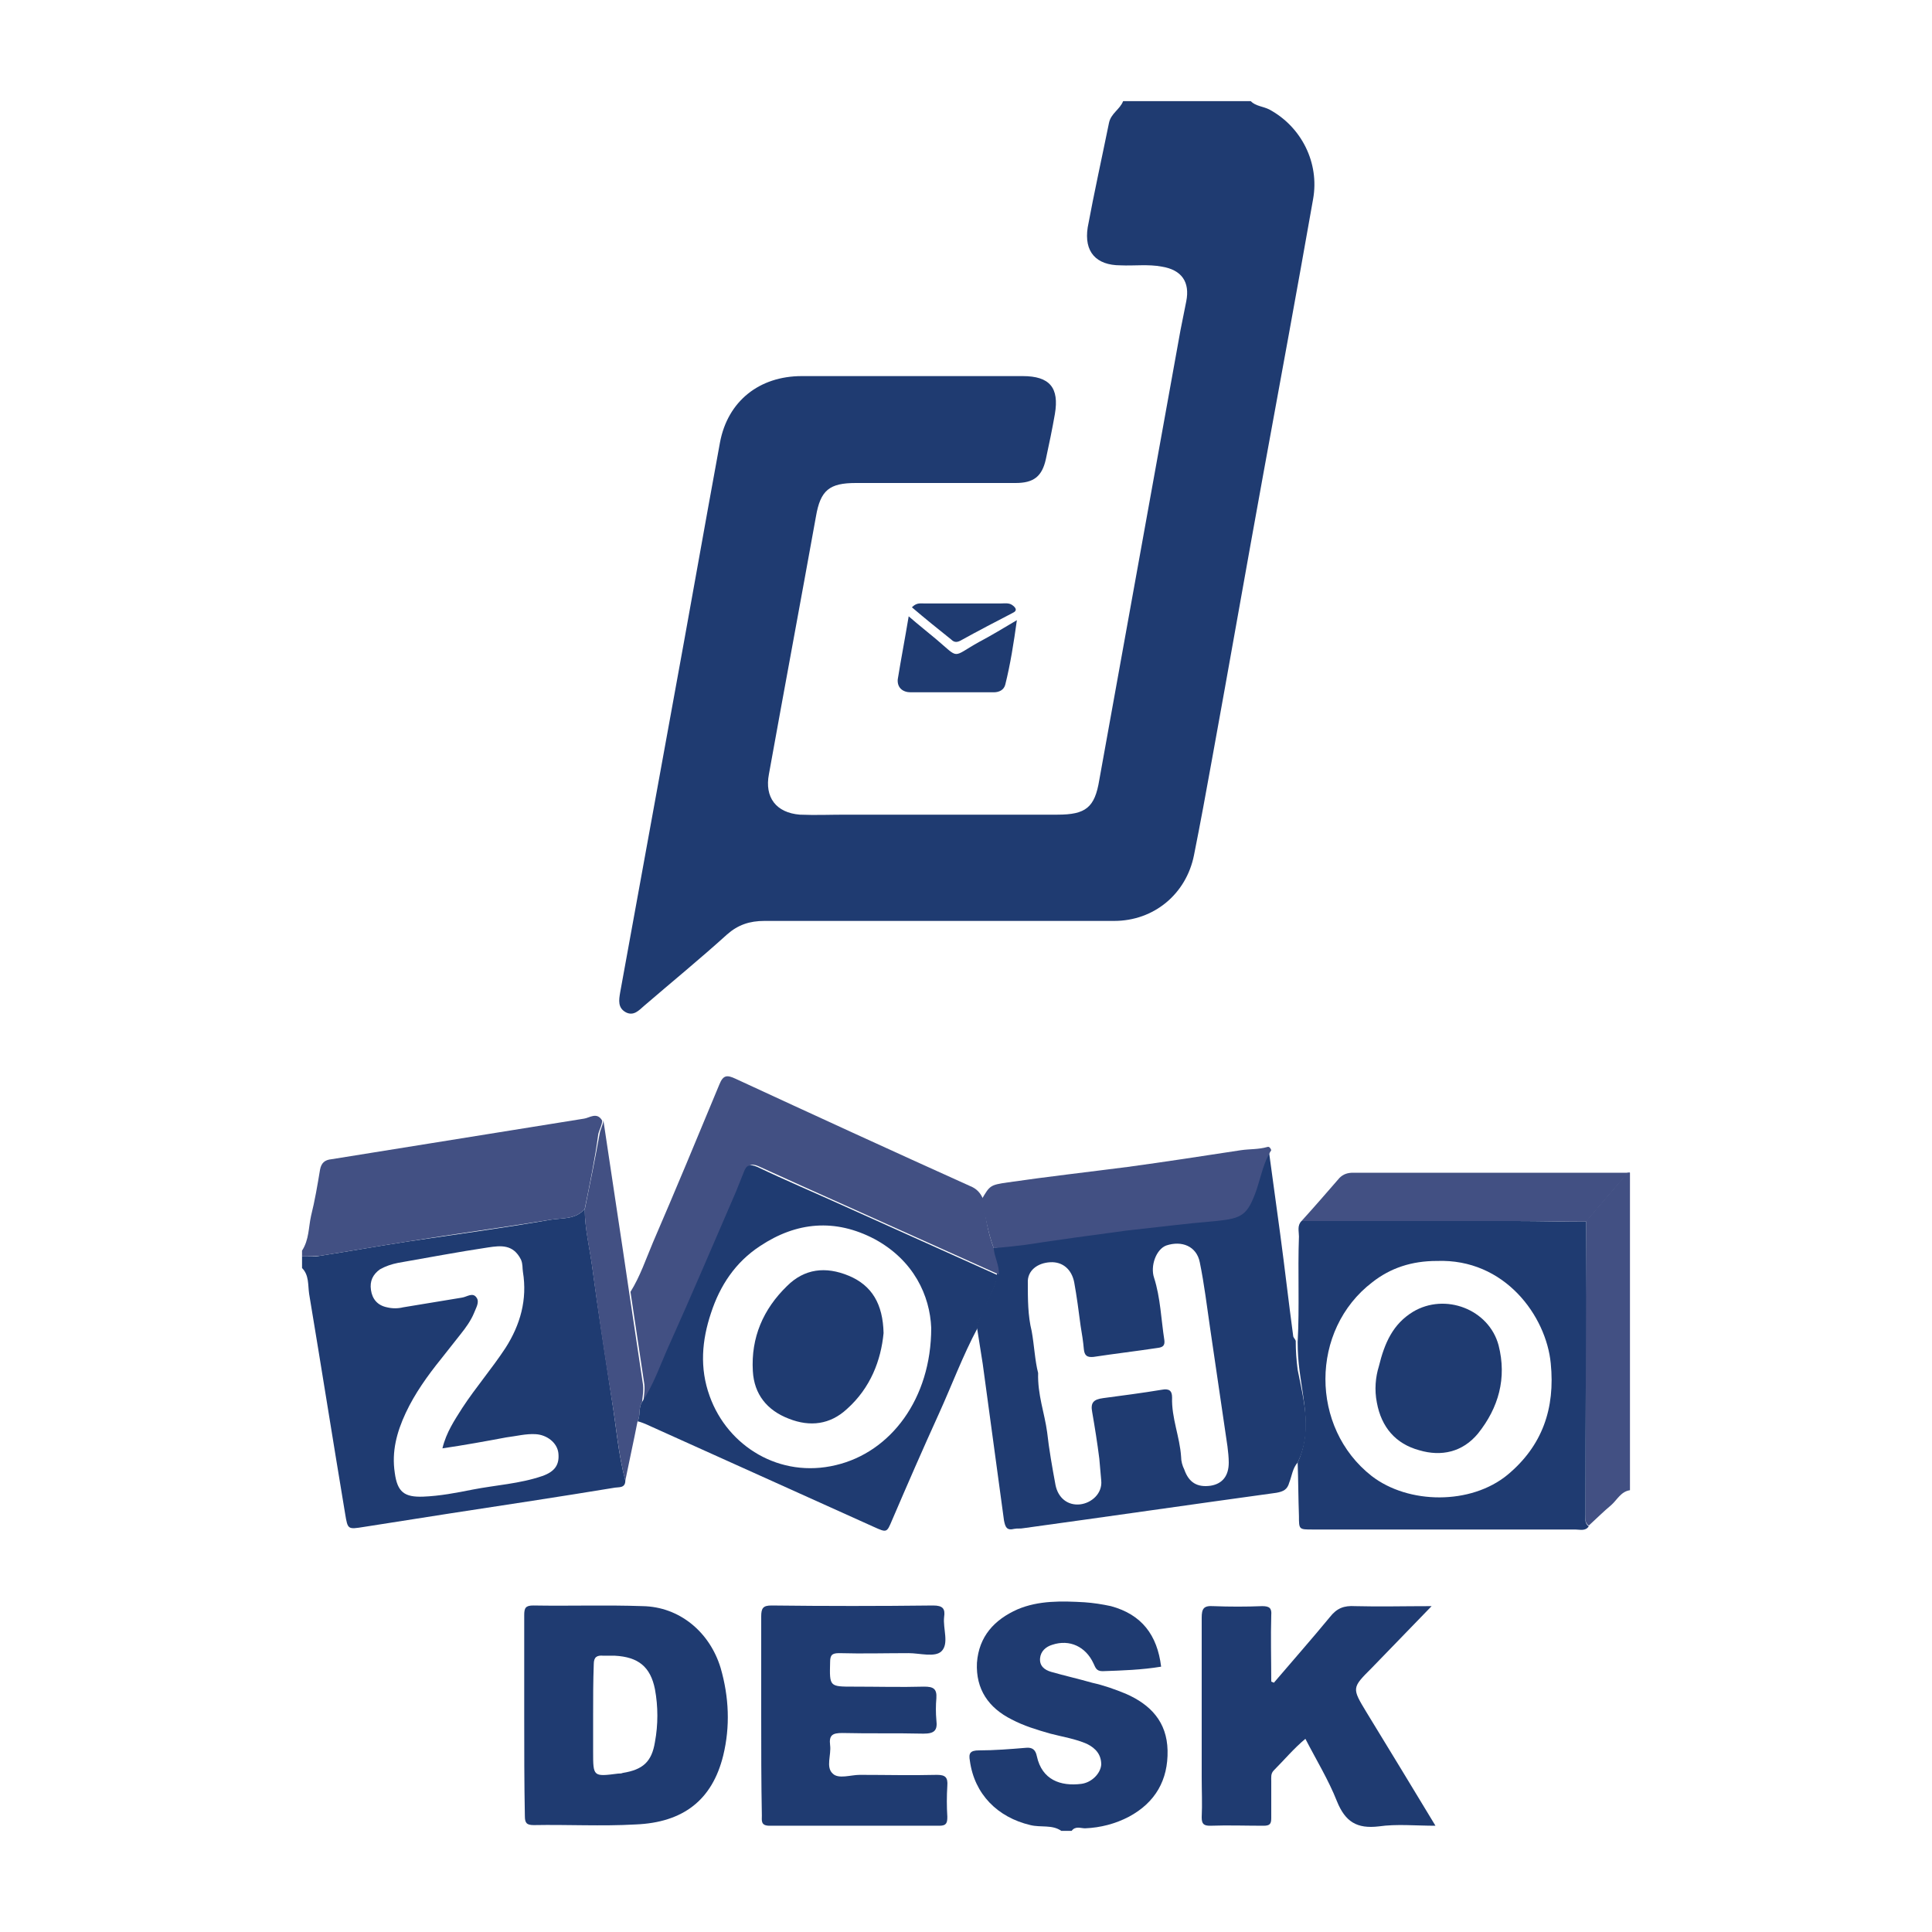<?xml version="1.0" encoding="UTF-8" standalone="no"?><!DOCTYPE svg PUBLIC "-//W3C//DTD SVG 1.1//EN" "http://www.w3.org/Graphics/SVG/1.1/DTD/svg11.dtd"><svg width="100%" height="100%" viewBox="0 0 1250 1250" version="1.1" xmlns="http://www.w3.org/2000/svg" xmlns:xlink="http://www.w3.org/1999/xlink" xml:space="preserve" xmlns:serif="http://www.serif.com/" style="fill-rule:evenodd;clip-rule:evenodd;stroke-linejoin:round;stroke-miterlimit:2;"><g><path d="M809.167,65.417c3.333,3.333 7.916,3.333 12.083,5.416c20.833,11.25 32.5,34.584 28.333,57.917c-10.416,59.167 -21.25,117.917 -32.083,177.083c-11.25,61.667 -22.083,123.75 -33.333,185.417c-3.75,20.833 -7.5,41.25 -11.667,62.083c-5,25 -25.833,42.5 -51.667,42.5l-226.25,0c-9.583,0 -17.083,2.5 -24.166,8.75c-17.5,15.834 -35.834,30.834 -53.75,46.25c-3.334,2.917 -6.667,6.667 -11.667,4.167c-5.417,-2.917 -4.583,-7.917 -3.75,-12.917c11.25,-61.666 22.5,-123.75 33.75,-185.416c10.417,-56.667 20.417,-113.75 30.833,-170.417c5,-26.667 25.417,-42.917 52.917,-42.917l142.917,0c17.5,0 23.75,7.5 20.833,24.584c-1.667,9.583 -3.75,19.583 -5.833,29.166c-2.5,11.25 -7.917,15.417 -19.584,15.417l-103.333,-0c-17.083,-0 -22.917,4.583 -25.833,21.667c-10,55.416 -20.417,111.25 -30.417,166.666c-2.917,15 4.583,25 20,26.25c10,0.417 20,0 29.583,0l137.084,0c18.333,0 24.166,-4.583 27.083,-22.5c17.5,-97.083 35,-193.75 52.5,-290.833c1.25,-6.25 2.5,-12.5 3.75,-18.75c2.5,-12.5 -2.917,-20.417 -15.833,-22.5c-8.75,-1.667 -17.917,-0.417 -26.667,-0.833c-15.833,-0 -23.75,-8.75 -21.25,-24.584c4.167,-22.5 9.167,-45 13.75,-67.5c1.25,-6.25 7.083,-8.75 9.167,-14.166l82.5,-0Z" style="fill:#1f3b71;fill-rule:nonzero;"/><path d="M286.25,937.083c2.5,-10.416 7.917,-18.333 12.917,-26.25c8.75,-13.333 19.166,-25.416 27.916,-38.75c9.584,-15 14.167,-31.25 11.25,-49.166c-0.416,-2.5 0,-5 -1.25,-7.917c-5,-10 -12.916,-9.167 -21.25,-7.917c-19.583,2.917 -39.166,6.667 -58.333,10c-4.167,0.834 -7.917,2.084 -11.667,4.167c-4.583,3.333 -6.666,7.5 -5.833,13.333c0.833,5.834 4.167,10 10.417,11.25c3.333,0.834 7.083,0.834 10.416,0c12.5,-2.083 25,-4.166 37.917,-6.25c3.333,-0.416 7.083,-3.75 9.583,0c2.084,2.917 -0.416,6.667 -1.666,10c-2.084,5 -5.417,9.584 -8.75,13.75c-4.167,5.417 -8.334,10.417 -12.5,15.834c-8.75,10.833 -17.084,22.5 -22.917,35c-5.833,12.5 -9.167,25 -7.083,38.75c1.666,12.5 6.25,15.833 18.333,15.416c10.833,-0.416 21.667,-2.5 32.083,-4.583c15,-2.917 30.417,-3.75 45,-8.75c8.334,-2.917 11.25,-7.5 10.417,-15c-0.833,-6.667 -7.5,-11.667 -14.583,-12.083c-6.25,-0.417 -12.5,1.25 -19.167,2.083c-13.333,2.5 -27.083,5 -41.25,7.083m118.333,20.834c0,5 -4.166,4.166 -6.666,4.583c-35.417,5.833 -71.25,11.25 -106.667,16.667c-18.75,2.916 -37.083,5.833 -55.833,8.75c-10.417,1.666 -10.417,1.666 -12.084,-8.334c-7.916,-47.5 -15.416,-95 -23.333,-142.5c-0.833,-5.833 0,-12.083 -4.583,-16.666l-0,-7.5c3.75,-0 7.916,0.416 11.666,-0.417c18.75,-2.917 37.5,-6.25 56.25,-9.167c30.834,-4.583 62.084,-8.75 92.917,-14.166c7.5,-1.25 16.25,-0 22.083,-7.084c0,12.917 3.334,25.834 5,38.75c3.75,28.334 8.334,56.667 12.5,84.584c2.917,17.916 4.167,35.416 8.75,52.5" style="fill:#1f3b71;fill-rule:nonzero;"/><path d="M686.667,1184.58c-5.834,-4.166 -13.334,-2.083 -20,-3.75c-21.25,-5 -36.25,-20 -39.167,-41.666c-0.833,-4.584 0,-6.667 5.833,-6.667c10,-0 20.417,-0.833 30.417,-1.667c4.167,-0.416 6.25,1.25 7.083,5.417c3.334,15.417 15.417,19.583 28.75,17.917c6.667,-0.834 12.5,-6.667 12.917,-12.5c0,-6.25 -3.333,-10.417 -9.167,-13.334c-7.5,-3.333 -15.833,-4.583 -23.75,-6.666c-8.75,-2.5 -17.083,-5 -25,-9.167c-15,-7.5 -23.333,-19.583 -22.5,-36.667c1.25,-17.083 11.25,-27.916 26.25,-34.583c13.75,-5.833 28.75,-5.417 43.334,-4.583c5.833,0.416 11.25,1.25 17.083,2.5c20,5.416 30,18.75 32.5,39.166c-12.5,2.084 -25.417,2.5 -37.917,2.917c-4.166,0 -4.583,-2.5 -5.833,-5c-5,-10.833 -15.417,-15.833 -26.667,-12.083c-4.166,1.25 -7.5,4.166 -7.916,8.75c-0.417,5 2.916,7.5 7.083,8.75c8.75,2.5 17.917,4.583 26.667,7.083c7.5,1.667 14.583,4.167 21.666,7.083c16.25,7.084 26.667,18.334 27.084,36.667c0.416,19.167 -7.917,33.75 -25,42.917c-8.75,4.583 -18.334,7.083 -28.334,7.5c-2.916,-0 -6.25,-1.667 -8.75,1.666l-6.666,0Z" style="fill:#1f3b71;fill-rule:nonzero;"/><path d="M378.333,782.083c-5.833,7.084 -14.583,5.834 -22.083,7.084c-30.833,5 -62.083,9.166 -92.917,14.166c-18.75,2.917 -37.5,6.25 -56.25,9.167c-3.75,0.417 -7.5,0.417 -11.666,0.417l-0,-3.75c4.583,-7.084 4.166,-15 5.833,-22.5c2.5,-10 4.167,-20 5.833,-30c0.834,-4.167 2.917,-6.25 7.5,-6.667c54.584,-8.75 108.75,-17.5 163.334,-26.25c3.333,-0.417 8.333,-4.583 11.666,1.25c0,2.917 -1.666,5.417 -2.5,8.75c-2.083,15.833 -5.416,32.083 -8.75,48.333" style="fill:#425083;fill-rule:nonzero;"/><path d="M1054.58,964.167c-5.833,0.833 -8.333,6.25 -12.083,9.583c-5,4.167 -9.583,8.75 -14.583,13.333c-2.917,-2.083 -2.084,-5 -2.084,-7.916c0,-62.917 0,-125.834 0.417,-189.167c8.75,-10.417 17.917,-20.833 26.667,-31.25c0.416,0 1.25,-0.417 1.666,0l0,205.417Z" style="fill:#425083;fill-rule:nonzero;"/><path d="M671.667,888.333c-0.417,14.167 4.166,25.834 5.833,38.334c1.25,11.25 3.333,22.916 5.417,34.166c1.666,8.334 7.916,13.334 15.833,12.5c7.5,-0.833 14.583,-7.083 13.75,-15.416c-0.417,-4.584 -0.833,-9.584 -1.25,-14.167c-1.25,-10 -2.917,-20.417 -4.583,-30c-1.25,-6.25 0.833,-8.333 7.083,-9.167c12.5,-1.666 25.417,-3.333 37.917,-5.416c4.583,-0.834 6.666,0.416 6.666,5c-0.416,13.333 5,25.416 5.834,38.333c-0,2.917 0.833,5.833 2.083,8.333c2.917,8.334 8.333,11.667 17.083,10.417c7.5,-1.25 11.667,-6.25 11.667,-15c0,-3.333 -0.417,-7.083 -0.833,-10.417c-3.75,-25.416 -7.5,-50.833 -11.25,-76.666c-2.084,-14.167 -3.75,-28.334 -6.667,-42.5c-2.083,-10.417 -11.667,-14.167 -21.667,-10.834c-6.666,2.5 -10.416,13.334 -7.916,20.834c4.166,12.916 4.583,27.083 6.666,40.416c0.417,3.334 -0.833,4.584 -4.166,5c-13.75,2.084 -27.917,3.75 -41.667,5.834c-4.167,0.416 -5.833,-0.834 -6.25,-5c-0.417,-5 -1.25,-10 -2.083,-15c-1.25,-9.584 -2.5,-19.167 -4.167,-28.334c-1.667,-8.333 -7.5,-13.333 -15.417,-12.916c-8.333,0.416 -15,5.416 -14.583,13.333c0,10.417 0,21.25 2.5,31.25c1.667,9.167 2.083,19.167 4.167,27.083m167.916,57.917c-3.333,3.75 -3.75,8.75 -5.416,12.917c-1.25,4.583 -3.75,5.833 -8.334,6.666c-54.583,7.5 -109.166,15.417 -163.75,22.917c-2.083,0.417 -3.75,0 -5.833,0.417c-5,1.25 -5.833,-1.25 -6.667,-5.417c-4.583,-33.75 -9.166,-67.5 -13.75,-101.25c-1.25,-7.917 -2.5,-15.833 -3.75,-23.75c0,-4.167 2.917,-7.5 4.167,-11.25c2.917,-7.917 7.917,-14.583 8.75,-22.917c0.833,-6.25 -2.917,-11.25 -3.333,-17.083c6.666,-0.833 13.333,-1.667 20,-2.5c21.666,-2.917 43.333,-6.25 65,-9.167c19.583,-2.5 38.75,-5 58.333,-6.25c17.083,-1.25 20.417,-3.75 26.25,-20c2.917,-8.75 4.583,-17.916 9.583,-25.833c2.5,18.333 5,36.667 7.5,55c2.917,21.667 5.417,43.75 8.334,65.417c-0,1.25 1.25,2.083 1.666,3.333c0,6.25 0.417,12.5 1.25,18.75c4.167,20.833 9.584,40.417 0,60" style="fill:#1f3b71;fill-rule:nonzero;"/><path d="M929.583,815.833c-16.25,0 -30,4.584 -41.666,13.75c-40.417,30.834 -40.417,94.167 -0.417,125.417c23.75,18.333 64.167,18.75 87.917,-0.833c22.5,-18.75 30.833,-42.917 27.916,-72.084c-2.916,-30.416 -29.583,-67.916 -73.75,-66.25m-90,130.417c9.167,-19.583 3.75,-39.583 1.25,-59.167c-0.833,-6.25 -1.25,-12.5 -1.25,-18.75c1.25,-22.916 0,-45.416 0.834,-68.333c-0,-3.333 -1.25,-7.083 1.666,-10l139.167,0c15,0 30,0.417 45,0.417c-0,62.916 -0.417,125.833 -0.417,189.166c0,2.917 -0.833,5.834 2.084,7.917c-2.084,3.333 -5.834,2.083 -8.75,2.083l-170,0c-8.75,0 -8.75,0 -8.75,-8.75c-0.417,-11.666 -0.417,-22.916 -0.834,-34.583" style="fill:#1f3b71;fill-rule:nonzero;"/><path d="M642.917,807.5c0.416,5.833 3.75,11.25 3.333,17.083c-33.333,-15 -66.667,-30 -100,-45c-18.75,-8.333 -37.083,-16.666 -55.417,-25c-4.583,-2.083 -7.083,-0.833 -8.75,3.334c-1.666,4.166 -3.333,8.333 -5,12.5c-14.583,33.333 -28.75,67.083 -43.75,100.416c-5.416,12.084 -9.166,25 -17.083,35.834c0.417,-4.167 1.25,-8.334 0.417,-12.5c-2.917,-19.584 -5.834,-38.75 -8.75,-58.334c6.25,-10 10,-21.25 14.583,-32.083c14.583,-33.75 28.75,-67.917 42.917,-102.083c2.5,-6.25 5,-6.25 10.416,-3.75c50.417,23.333 101.25,46.666 152.084,69.583c4.166,1.667 6.666,4.583 8.333,8.75c1.25,10.833 2.917,21.25 6.667,31.25" style="fill:#425083;fill-rule:nonzero;"/><path d="M642.917,807.5c-3.75,-10 -5.417,-20.833 -7.917,-31.25c5.417,-9.167 5.417,-9.583 17.083,-11.25c25.834,-3.75 51.667,-6.667 77.5,-10c24.584,-3.333 48.75,-7.083 73.334,-10.833c5.833,-0.834 11.25,-0.417 17.083,-2.084c1.25,-0.416 2.083,0.834 2.5,2.084c-5,7.916 -6.667,17.083 -9.583,25.833c-5.834,16.25 -9.167,18.333 -26.25,20c-19.584,1.667 -39.167,4.167 -58.334,6.25c-21.666,2.917 -43.333,5.833 -65,9.167c-7.083,0.833 -13.75,1.666 -20.416,2.083" style="fill:#425083;fill-rule:nonzero;"/><path d="M1026.25,790.417c-15,-0 -30,-0.417 -45,-0.417l-139.167,-0c8.334,-9.167 16.25,-18.333 24.584,-27.917c2.5,-2.5 5.416,-3.333 8.75,-3.333l177.916,-0c-9.166,10.833 -18.333,21.25 -27.083,31.667" style="fill:#425083;fill-rule:nonzero;"/><path d="M407.083,836.25c2.917,19.583 5.834,38.75 8.75,58.333c0.834,4.167 0,8.334 -0.416,12.5c-2.5,3.75 -0.834,8.75 -2.917,12.5c-2.5,12.917 -5.417,25.834 -7.917,38.334c-4.583,-17.084 -5.833,-35 -8.75,-52.084c-4.583,-28.333 -8.75,-56.25 -12.5,-84.583c-1.666,-12.917 -5,-25.833 -5,-38.75c3.334,-16.25 6.667,-32.5 9.584,-48.75c0.416,-2.917 2.083,-5.417 2.5,-8.75c5.416,36.667 11.25,74.167 16.666,111.25" style="fill:#425083;fill-rule:nonzero;"/><path d="M587.917,398.75c6.666,5.833 12.083,10 17.5,14.583c15.833,13.334 10,12.084 27.916,2.084c7.917,-4.167 15.417,-8.75 24.584,-14.167c-2.084,15 -4.167,28.333 -7.5,41.667c-0.834,3.333 -3.75,5 -7.5,5l-53.75,-0c-5,-0 -8.75,-2.917 -8.334,-8.334c2.084,-12.916 4.584,-25.833 7.084,-40.833" style="fill:#1f3b71;fill-rule:nonzero;"/><path d="M590,392.917c2.917,-2.917 5,-2.5 7.5,-2.5l50.417,-0c2.083,-0 4.583,-0.417 6.666,0.833c2.5,1.667 4.167,3.75 0.417,5.417c-11.25,5.833 -22.5,11.666 -33.75,17.916c-2.5,1.25 -4.167,0.834 -5.833,-0.833c-8.334,-6.667 -16.667,-13.333 -25.417,-20.833" style="fill:#1f3b71;fill-rule:nonzero;"/><path d="M824.167,1088.75c12.083,-14.167 24.583,-28.333 36.25,-42.5c4.583,-5.833 9.166,-7.5 16.25,-7.083c15.833,0.416 31.666,-0 49.583,-0c-13.75,14.166 -26.25,27.083 -38.75,40c-12.917,12.916 -12.917,12.916 -3.333,28.75c14.583,23.75 29.166,47.916 44.583,73.333c-12.917,0 -25,-1.25 -36.667,0.417c-14.166,1.666 -21.666,-2.917 -27.083,-16.25c-5.417,-13.75 -13.333,-26.667 -20.417,-40.417c-7.5,6.25 -13.75,13.75 -20.416,20.417c-2.084,2.083 -1.667,4.583 -1.667,7.083l0,23.75c0,3.75 -0.833,5 -5,5c-11.667,0 -22.917,-0.417 -34.583,0c-4.167,0 -5.417,-1.25 -5.417,-5.417c0.417,-8.75 -0,-17.083 -0,-25.833l-0,-103.333c-0,-5.834 1.25,-7.917 7.5,-7.5c10.417,0.416 21.25,0.416 31.667,-0c4.583,-0 6.25,1.25 5.833,5.833c-0.417,14.167 0,28.75 0,42.917c0.417,0.416 1.25,0.416 1.667,0.833" style="fill:#1f3b71;fill-rule:nonzero;"/><path d="M602.5,859.167c-0.833,-20.834 -11.25,-43.75 -36.667,-57.5c-25.416,-13.334 -50.416,-11.25 -74.166,4.583c-15.834,10.417 -25.834,25.417 -31.667,43.333c-5.833,17.5 -7.5,35.417 -0.833,53.75c11.666,32.5 45.416,53.334 81.666,44.584c35.417,-8.334 61.667,-42.917 61.667,-88.75m-190,60.416c2.083,-3.75 0.417,-8.75 2.917,-12.5c7.5,-11.25 11.666,-23.75 17.083,-35.833c15,-33.333 29.167,-66.667 43.75,-100.417c1.667,-4.166 3.333,-8.333 5,-12.5c1.667,-4.583 3.75,-5.416 8.75,-3.333c18.333,8.75 37.083,16.667 55.417,25c33.333,15 66.666,30 100,45c-1.25,8.333 -6.25,15.417 -8.75,22.917c-1.25,3.75 -4.584,6.666 -4.167,11.25c-9.583,17.916 -16.667,37.083 -25,55.416c-10.417,22.917 -20.417,45.834 -30.417,69.167c-3.333,7.917 -3.333,7.917 -11.666,4.167c-49.167,-22.084 -98.75,-44.584 -147.917,-66.667c-1.25,-0.417 -2.917,-1.25 -5,-1.667" style="fill:#1f3b71;fill-rule:nonzero;"/><path d="M383.75,1109.58l0,23.75c0,16.25 0,16.25 16.25,14.167c0.833,0 2.083,0 2.917,-0.417c12.916,-2.083 18.75,-7.083 20.833,-20c2.083,-11.25 2.083,-22.916 0,-34.166c-2.917,-14.584 -10.833,-20.834 -25.833,-21.667l-7.5,-0c-4.167,-0.417 -6.25,0.833 -6.25,5.417c-0.417,11.25 -0.417,22.083 -0.417,32.916m-44.583,0.417l-0,-65c-0,-4.583 0.833,-6.25 5.833,-6.25c23.75,0.417 47.083,-0.417 70.833,0.417c23.75,0.416 43.334,16.666 50.417,40c5.417,18.75 6.25,37.916 1.667,56.666c-7.084,28.75 -25.834,43.334 -56.667,44.584c-22.083,1.25 -44.167,-0 -65.833,0.416c-4.584,0 -5.834,-1.25 -5.834,-5.833c-0.416,-21.667 -0.416,-43.333 -0.416,-65" style="fill:#1f3b71;fill-rule:nonzero;"/><path d="M492.5,1110l0,-64.167c0,-5.416 1.25,-7.083 6.667,-7.083c35,0.417 69.583,0.417 104.583,0c6.25,0 7.917,2.083 7.083,7.5c-0.833,7.5 3.334,17.083 -1.666,22.083c-4.167,4.167 -14.167,1.25 -21.25,1.25c-15,0 -30,0.417 -45,0c-4.584,0 -5.834,1.25 -5.834,5.834c-0.416,15.833 -0.416,15.833 15,15.833c15.417,-0 30.834,0.417 45.834,-0c5.833,-0 8.333,1.25 7.916,7.5c-0.416,4.583 -0.416,9.583 0,14.167c0.834,6.666 -1.25,8.75 -8.333,8.75c-17.5,-0.417 -35,-0 -52.5,-0.417c-6.25,0 -8.75,1.25 -7.917,7.917c0.834,6.25 -2.916,14.166 1.667,18.333c3.75,3.75 11.667,0.833 17.5,0.833c16.667,0 33.333,0.417 50,0c5.417,0 7.083,1.667 6.667,7.084c-0.417,6.666 -0.417,13.333 -0,20c-0,3.75 -0.417,5.833 -5,5.833l-110,-0c-5.834,-0 -5,-3.333 -5,-6.667c-0.417,-21.666 -0.417,-43.333 -0.417,-64.583" style="fill:#1f3b71;fill-rule:nonzero;"/><path d="M892.083,884.167c3.75,-15.417 9.167,-27.5 22.084,-35.417c20.833,-12.5 49.166,-1.667 55.416,21.667c5.417,21.25 0,40.416 -13.333,57.083c-10,12.083 -23.75,15 -37.917,10.833c-15.416,-4.166 -24.583,-15 -27.5,-30.833c-1.666,-8.333 -0.833,-16.667 1.25,-23.333" style="fill:#1f3b71;fill-rule:nonzero;"/><path d="M571.667,862.5c-1.667,17.5 -8.334,35.417 -23.75,49.167c-10.834,10 -23.75,11.666 -37.5,6.25c-14.167,-5.417 -22.5,-15.834 -23.334,-30.834c-1.25,-21.666 6.667,-40 22.084,-55c11.25,-11.25 25,-12.916 40,-6.666c15,6.25 22.083,18.333 22.5,37.083" style="fill:#1f3b71;fill-rule:nonzero;"/></g></svg>